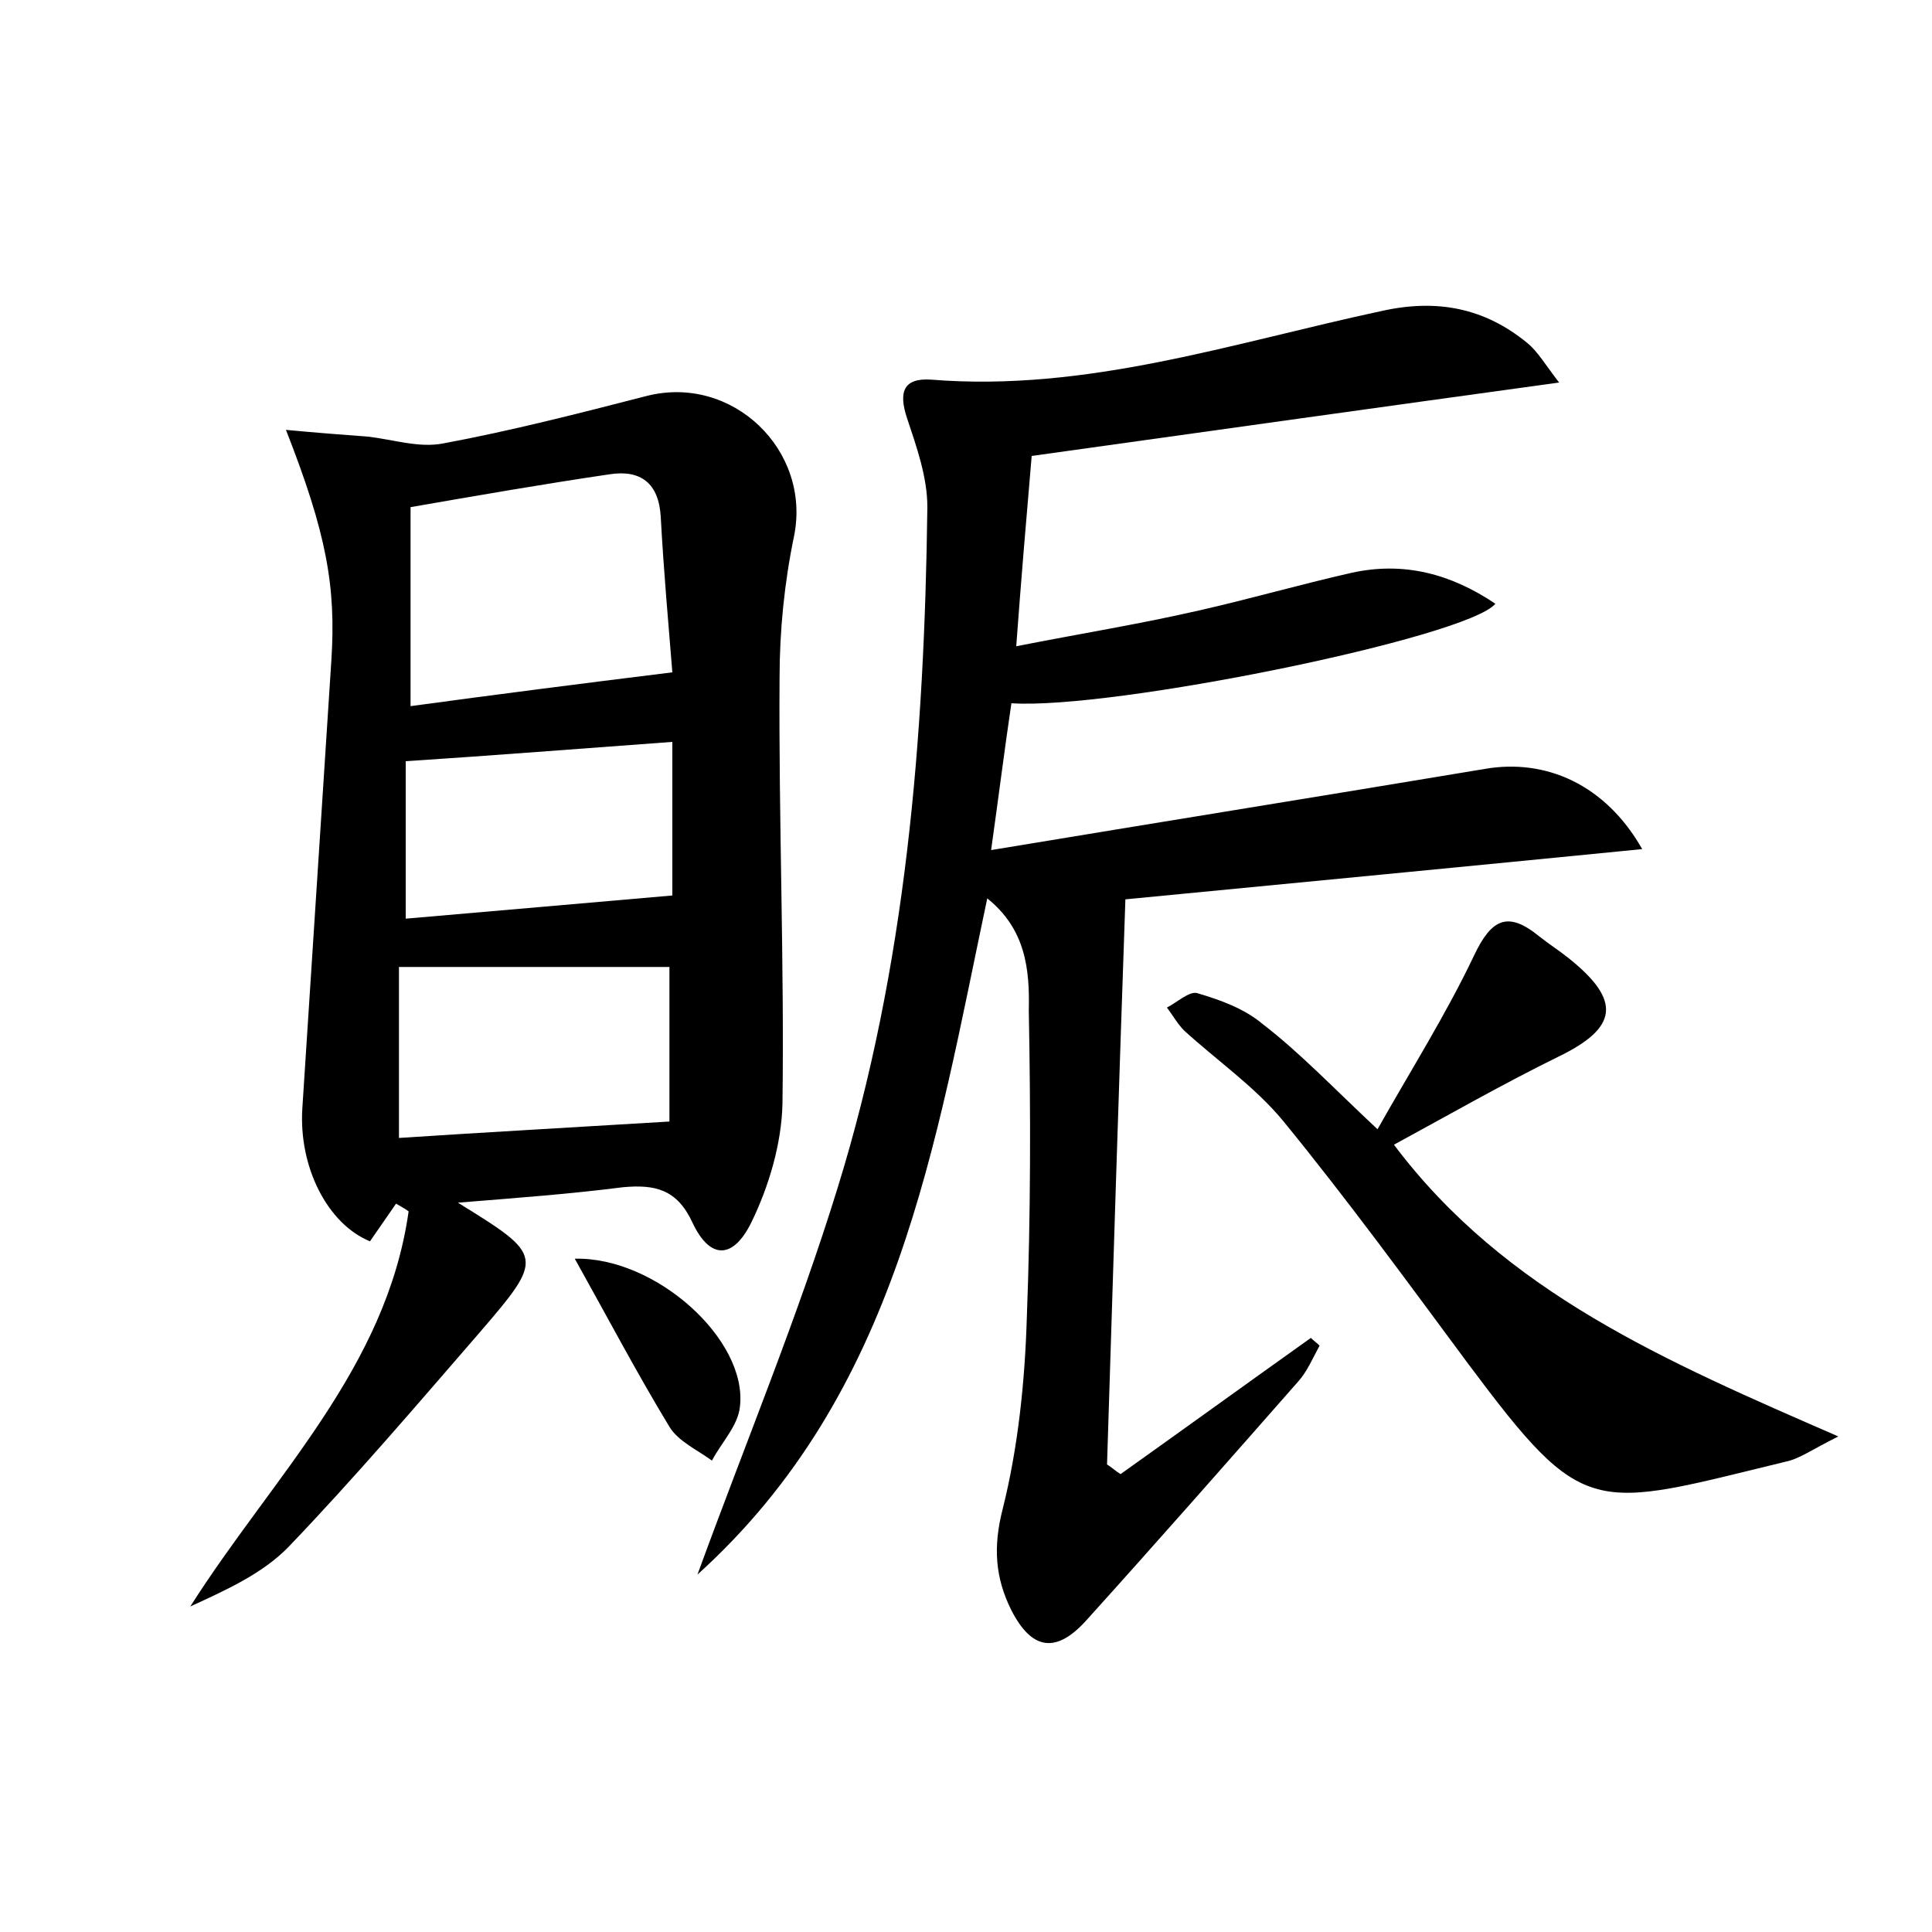 <?xml version="1.0" encoding="utf-8"?>
<!-- Generator: Adobe Illustrator 22.0.0, SVG Export Plug-In . SVG Version: 6.00 Build 0)  -->
<svg version="1.1" id="图层_1" xmlns="http://www.w3.org/2000/svg" xmlns:xlink="http://www.w3.org/1999/xlink" x="0px" y="0px"
	 viewBox="0 0 200 200" style="enable-background:new 0 0 200 200;" xml:space="preserve">
<style type="text/css">
	.st1{fill:#010000;}
	.st4{fill:#fbfafc;}
</style>
<g>
	
	<path d="M102.2,93c-5.4,25.5-9.2,51.2-30,70c5-13.7,10.4-26.7,14.5-40c7.1-22.9,9-46.7,9.3-70.5c0-3.1-1.1-6.2-2.1-9.2
		c-0.9-2.7-0.4-4.2,2.5-4c16.1,1.3,31.2-3.8,46.6-7.1c5.8-1.3,10.7-0.3,15.1,3.3c1.1,0.9,1.9,2.3,3.3,4.1
		c-18.9,2.6-36.7,5.1-54.6,7.6c-0.6,7-1.1,12.9-1.6,19.7c6.6-1.3,12.8-2.3,18.9-3.7c5.3-1.2,10.5-2.7,15.8-3.9
		c5.4-1.2,10.3,0.1,14.9,3.2c-2.9,3.5-39.7,11-50.1,10.3c-0.7,4.7-1.3,9.5-2.1,15.2c17.5-2.9,34.3-5.6,51.1-8.4
		c6.3-1.1,12.5,1.6,16.3,8.3c-18.2,1.8-35.9,3.5-53.5,5.2c-0.7,20.1-1.3,39.3-1.9,58.5c0.5,0.3,0.9,0.7,1.4,1
		c6.6-4.7,13.1-9.4,19.7-14.1c0.3,0.3,0.6,0.5,0.9,0.8c-0.7,1.3-1.3,2.7-2.2,3.7c-7.3,8.3-14.6,16.6-22,24.8c-3.1,3.4-5.6,3-7.7-1.1
		c-1.7-3.4-1.9-6.6-0.9-10.5c1.6-6.4,2.3-13.2,2.5-19.9c0.4-10.5,0.4-21.1,0.2-31.7C106.6,100.4,106.2,96.2,102.2,93z"/>
	<path d="M47.4,124.5c8.9,5.5,9,5.6,2.2,13.5c-6.5,7.5-12.9,15-19.7,22.1c-2.7,2.8-6.5,4.5-10.2,6.2c8.5-13.4,20.3-24.6,22.6-40.9
		c-0.4-0.3-0.8-0.5-1.3-0.8c-0.9,1.3-1.8,2.6-2.7,3.9c-4.4-1.8-7.4-7.7-7-13.8c1-15.4,2-30.9,3-46.3c0.5-7.7-0.5-13.2-4.7-23.9
		c3.2,0.3,5.8,0.5,8.5,0.7c2.6,0.3,5.3,1.2,7.8,0.7c7-1.3,14-3.1,21-4.9c8.9-2.3,17.1,5.6,15.3,14.5c-1,4.8-1.5,9.8-1.5,14.7
		c-0.1,14.7,0.5,29.4,0.3,44.1c-0.1,4.1-1.4,8.5-3.2,12.2c-1.9,3.9-4.3,3.9-6.1,0.1c-1.6-3.5-3.9-4-7.2-3.7
		C59,123.6,53.6,124,47.4,124.5z M69.6,69.6c-0.4-5-0.9-10.5-1.2-16.1c-0.2-3.5-2.1-4.9-5.3-4.4c-6.8,1-13.7,2.2-20.6,3.4
		c0,7.2,0,13.8,0,20.6C51.3,71.9,59.9,70.8,69.6,69.6z M69.3,100.1c-9.2,0-18.4,0-28,0c0,6.3,0,12,0,17.7c9.1-0.6,18.2-1.1,28-1.7
		C69.3,111.5,69.3,105.7,69.3,100.1z M69.6,76.8c-9.6,0.7-18.4,1.4-27.6,2c0,5.4,0,10.8,0,16.3c9.3-0.8,18.4-1.6,27.6-2.4
		C69.6,87.9,69.6,82.6,69.6,76.8z"/>
	<path d="M142.6,116.9c3.5-6.2,7.1-11.9,10-18c1.8-3.8,3.5-4.6,6.7-2c1,0.8,2.1,1.5,3.1,2.3c5.5,4.4,5.1,7.2-1.1,10.2
		c-5.7,2.8-11.3,6-17,9.1c11.5,15.3,28.1,22.4,46,30.2c-2.8,1.4-4,2.3-5.4,2.6c-20.2,4.9-20.8,6.1-32.9-10.1
		c-6.3-8.5-12.5-17-19.2-25.2c-2.9-3.5-6.8-6.2-10.2-9.3c-0.7-0.7-1.2-1.6-1.8-2.4c1-0.5,2.3-1.7,3.1-1.5c2.4,0.7,4.9,1.6,6.8,3.2
		C134.6,109,138,112.6,142.6,116.9z"/>
	<path d="M59.5,130.3c8.4-0.2,17.9,8.4,17.1,15.3c-0.2,2-1.9,3.7-2.9,5.6c-1.5-1.1-3.5-2-4.4-3.5C65.9,142.1,62.8,136.2,59.5,130.3z
		"/>
	
	
	
</g>
</svg>

